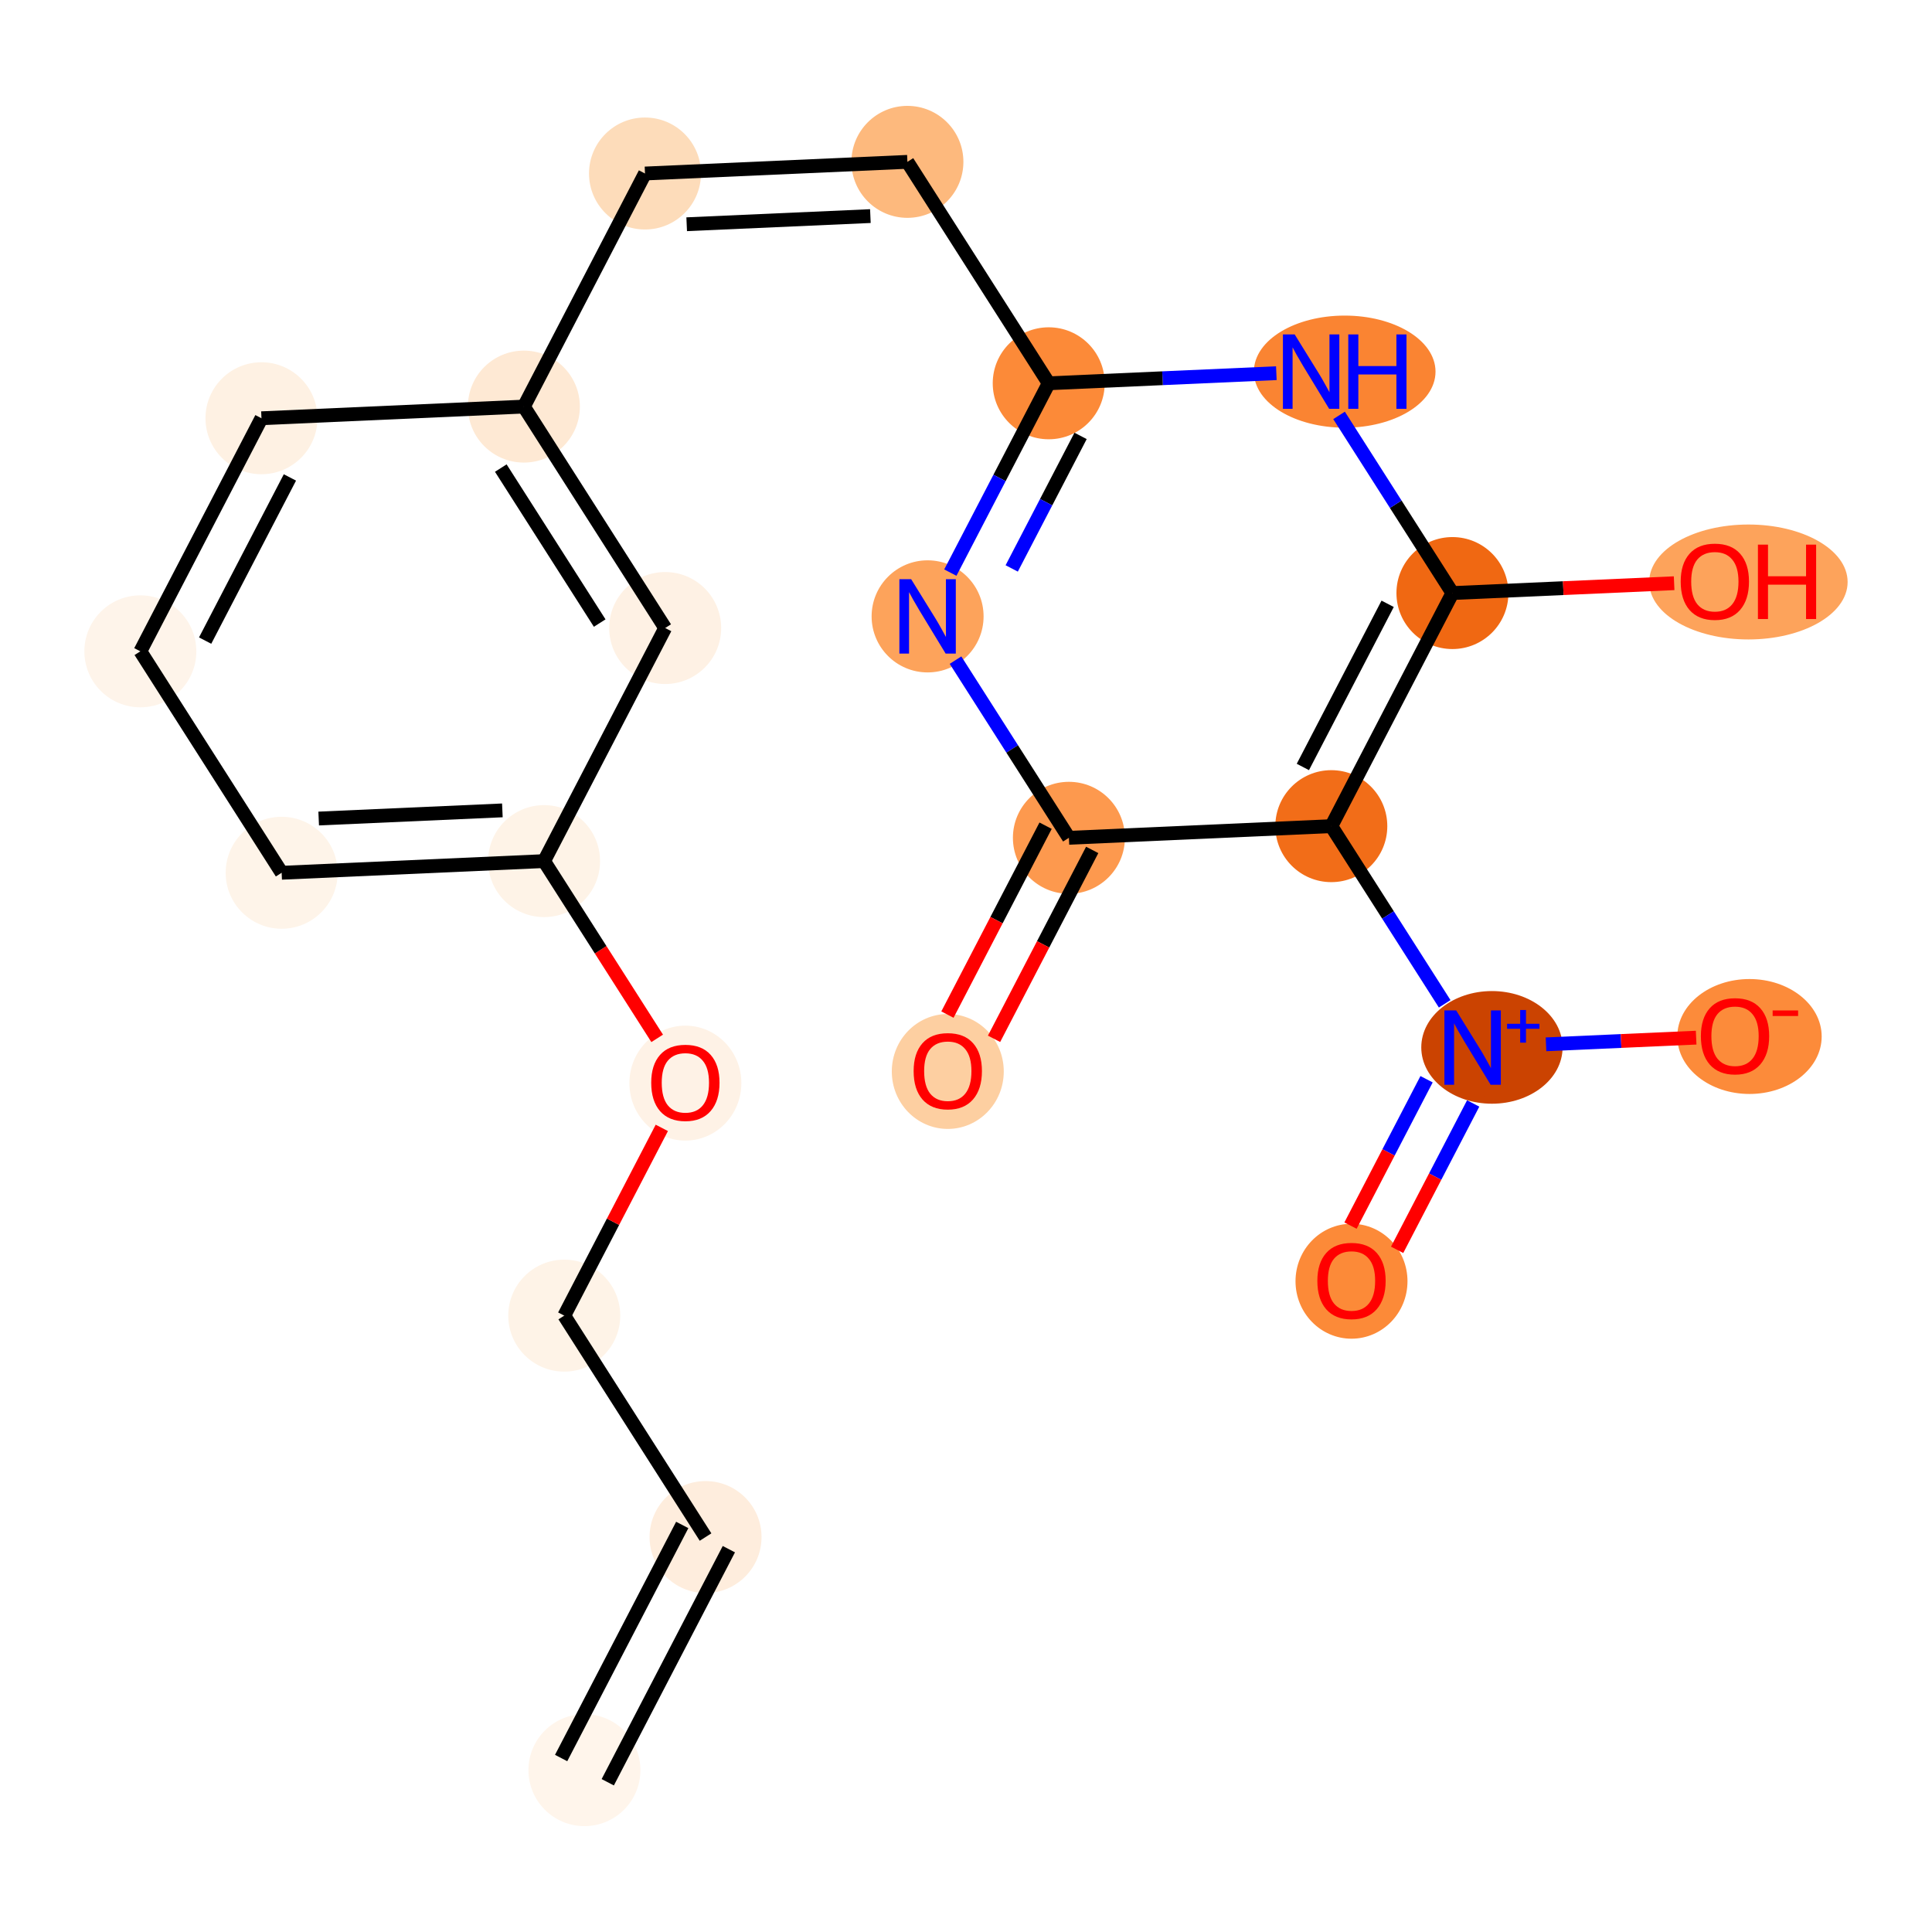 <?xml version='1.0' encoding='iso-8859-1'?>
<svg version='1.1' baseProfile='full'
              xmlns='http://www.w3.org/2000/svg'
                      xmlns:rdkit='http://www.rdkit.org/xml'
                      xmlns:xlink='http://www.w3.org/1999/xlink'
                  xml:space='preserve'
width='280px' height='280px' viewBox='0 0 280 280'>
<!-- END OF HEADER -->
<rect style='opacity:1.0;fill:#FFFFFF;stroke:none' width='280' height='280' x='0' y='0'> </rect>
<ellipse cx='84.701' cy='256.543' rx='7.614' ry='7.614'  style='fill:#FFF5EB;fill-rule:evenodd;stroke:#FFF5EB;stroke-width:1.0px;stroke-linecap:butt;stroke-linejoin:miter;stroke-opacity:1' />
<ellipse cx='102.254' cy='222.762' rx='7.614' ry='7.614'  style='fill:#FEEDDD;fill-rule:evenodd;stroke:#FEEDDD;stroke-width:1.0px;stroke-linecap:butt;stroke-linejoin:miter;stroke-opacity:1' />
<ellipse cx='81.776' cy='190.671' rx='7.614' ry='7.614'  style='fill:#FEF3E7;fill-rule:evenodd;stroke:#FEF3E7;stroke-width:1.0px;stroke-linecap:butt;stroke-linejoin:miter;stroke-opacity:1' />
<ellipse cx='99.329' cy='156.974' rx='7.614' ry='7.828'  style='fill:#FEF2E6;fill-rule:evenodd;stroke:#FEF2E6;stroke-width:1.0px;stroke-linecap:butt;stroke-linejoin:miter;stroke-opacity:1' />
<ellipse cx='78.851' cy='124.799' rx='7.614' ry='7.614'  style='fill:#FEF3E7;fill-rule:evenodd;stroke:#FEF3E7;stroke-width:1.0px;stroke-linecap:butt;stroke-linejoin:miter;stroke-opacity:1' />
<ellipse cx='40.819' cy='126.488' rx='7.614' ry='7.614'  style='fill:#FEF4E9;fill-rule:evenodd;stroke:#FEF4E9;stroke-width:1.0px;stroke-linecap:butt;stroke-linejoin:miter;stroke-opacity:1' />
<ellipse cx='20.341' cy='94.396' rx='7.614' ry='7.614'  style='fill:#FEF4EA;fill-rule:evenodd;stroke:#FEF4EA;stroke-width:1.0px;stroke-linecap:butt;stroke-linejoin:miter;stroke-opacity:1' />
<ellipse cx='37.894' cy='60.616' rx='7.614' ry='7.614'  style='fill:#FEF1E3;fill-rule:evenodd;stroke:#FEF1E3;stroke-width:1.0px;stroke-linecap:butt;stroke-linejoin:miter;stroke-opacity:1' />
<ellipse cx='75.925' cy='58.927' rx='7.614' ry='7.614'  style='fill:#FEE9D4;fill-rule:evenodd;stroke:#FEE9D4;stroke-width:1.0px;stroke-linecap:butt;stroke-linejoin:miter;stroke-opacity:1' />
<ellipse cx='93.478' cy='25.146' rx='7.614' ry='7.614'  style='fill:#FDDCBA;fill-rule:evenodd;stroke:#FDDCBA;stroke-width:1.0px;stroke-linecap:butt;stroke-linejoin:miter;stroke-opacity:1' />
<ellipse cx='131.509' cy='23.457' rx='7.614' ry='7.614'  style='fill:#FDB97D;fill-rule:evenodd;stroke:#FDB97D;stroke-width:1.0px;stroke-linecap:butt;stroke-linejoin:miter;stroke-opacity:1' />
<ellipse cx='151.988' cy='55.549' rx='7.614' ry='7.614'  style='fill:#FC8A38;fill-rule:evenodd;stroke:#FC8A38;stroke-width:1.0px;stroke-linecap:butt;stroke-linejoin:miter;stroke-opacity:1' />
<ellipse cx='134.435' cy='89.329' rx='7.614' ry='7.623'  style='fill:#FDA35B;fill-rule:evenodd;stroke:#FDA35B;stroke-width:1.0px;stroke-linecap:butt;stroke-linejoin:miter;stroke-opacity:1' />
<ellipse cx='154.913' cy='121.421' rx='7.614' ry='7.614'  style='fill:#FD994E;fill-rule:evenodd;stroke:#FD994E;stroke-width:1.0px;stroke-linecap:butt;stroke-linejoin:miter;stroke-opacity:1' />
<ellipse cx='137.36' cy='155.285' rx='7.614' ry='7.828'  style='fill:#FDCFA1;fill-rule:evenodd;stroke:#FDCFA1;stroke-width:1.0px;stroke-linecap:butt;stroke-linejoin:miter;stroke-opacity:1' />
<ellipse cx='192.944' cy='119.732' rx='7.614' ry='7.614'  style='fill:#F26D18;fill-rule:evenodd;stroke:#F26D18;stroke-width:1.0px;stroke-linecap:butt;stroke-linejoin:miter;stroke-opacity:1' />
<ellipse cx='216.222' cy='151.795' rx='9.74' ry='7.663'  style='fill:#CB4301;fill-rule:evenodd;stroke:#CB4301;stroke-width:1.0px;stroke-linecap:butt;stroke-linejoin:miter;stroke-opacity:1' />
<ellipse cx='195.87' cy='185.687' rx='7.614' ry='7.828'  style='fill:#FC8A38;fill-rule:evenodd;stroke:#FC8A38;stroke-width:1.0px;stroke-linecap:butt;stroke-linejoin:miter;stroke-opacity:1' />
<ellipse cx='253.549' cy='150.218' rx='9.962' ry='7.828'  style='fill:#FC8B3A;fill-rule:evenodd;stroke:#FC8B3A;stroke-width:1.0px;stroke-linecap:butt;stroke-linejoin:miter;stroke-opacity:1' />
<ellipse cx='210.497' cy='85.951' rx='7.614' ry='7.614'  style='fill:#F06812;fill-rule:evenodd;stroke:#F06812;stroke-width:1.0px;stroke-linecap:butt;stroke-linejoin:miter;stroke-opacity:1' />
<ellipse cx='253.393' cy='84.346' rx='13.879' ry='7.828'  style='fill:#FDA35B;fill-rule:evenodd;stroke:#FDA35B;stroke-width:1.0px;stroke-linecap:butt;stroke-linejoin:miter;stroke-opacity:1' />
<ellipse cx='194.884' cy='53.86' rx='12.662' ry='7.623'  style='fill:#FA8432;fill-rule:evenodd;stroke:#FA8432;stroke-width:1.0px;stroke-linecap:butt;stroke-linejoin:miter;stroke-opacity:1' />
<ellipse cx='96.403' cy='91.018' rx='7.614' ry='7.614'  style='fill:#FEF1E4;fill-rule:evenodd;stroke:#FEF1E4;stroke-width:1.0px;stroke-linecap:butt;stroke-linejoin:miter;stroke-opacity:1' />
<path class='bond-0 atom-0 atom-1' d='M 88.08,258.298 L 105.632,224.518' style='fill:none;fill-rule:evenodd;stroke:#000000;stroke-width:2.0px;stroke-linecap:butt;stroke-linejoin:miter;stroke-opacity:1' />
<path class='bond-0 atom-0 atom-1' d='M 81.323,254.787 L 98.876,221.007' style='fill:none;fill-rule:evenodd;stroke:#000000;stroke-width:2.0px;stroke-linecap:butt;stroke-linejoin:miter;stroke-opacity:1' />
<path class='bond-1 atom-1 atom-2' d='M 102.254,222.762 L 81.776,190.671' style='fill:none;fill-rule:evenodd;stroke:#000000;stroke-width:2.0px;stroke-linecap:butt;stroke-linejoin:miter;stroke-opacity:1' />
<path class='bond-2 atom-2 atom-3' d='M 81.776,190.671 L 88.845,177.066' style='fill:none;fill-rule:evenodd;stroke:#000000;stroke-width:2.0px;stroke-linecap:butt;stroke-linejoin:miter;stroke-opacity:1' />
<path class='bond-2 atom-2 atom-3' d='M 88.845,177.066 L 95.915,163.461' style='fill:none;fill-rule:evenodd;stroke:#FF0000;stroke-width:2.0px;stroke-linecap:butt;stroke-linejoin:miter;stroke-opacity:1' />
<path class='bond-3 atom-3 atom-4' d='M 95.243,150.487 L 87.047,137.643' style='fill:none;fill-rule:evenodd;stroke:#FF0000;stroke-width:2.0px;stroke-linecap:butt;stroke-linejoin:miter;stroke-opacity:1' />
<path class='bond-3 atom-3 atom-4' d='M 87.047,137.643 L 78.851,124.799' style='fill:none;fill-rule:evenodd;stroke:#000000;stroke-width:2.0px;stroke-linecap:butt;stroke-linejoin:miter;stroke-opacity:1' />
<path class='bond-4 atom-4 atom-5' d='M 78.851,124.799 L 40.819,126.488' style='fill:none;fill-rule:evenodd;stroke:#000000;stroke-width:2.0px;stroke-linecap:butt;stroke-linejoin:miter;stroke-opacity:1' />
<path class='bond-4 atom-4 atom-5' d='M 72.808,117.446 L 46.186,118.628' style='fill:none;fill-rule:evenodd;stroke:#000000;stroke-width:2.0px;stroke-linecap:butt;stroke-linejoin:miter;stroke-opacity:1' />
<path class='bond-22 atom-22 atom-4' d='M 96.403,91.018 L 78.851,124.799' style='fill:none;fill-rule:evenodd;stroke:#000000;stroke-width:2.0px;stroke-linecap:butt;stroke-linejoin:miter;stroke-opacity:1' />
<path class='bond-5 atom-5 atom-6' d='M 40.819,126.488 L 20.341,94.396' style='fill:none;fill-rule:evenodd;stroke:#000000;stroke-width:2.0px;stroke-linecap:butt;stroke-linejoin:miter;stroke-opacity:1' />
<path class='bond-6 atom-6 atom-7' d='M 20.341,94.396 L 37.894,60.616' style='fill:none;fill-rule:evenodd;stroke:#000000;stroke-width:2.0px;stroke-linecap:butt;stroke-linejoin:miter;stroke-opacity:1' />
<path class='bond-6 atom-6 atom-7' d='M 29.73,92.84 L 42.017,69.194' style='fill:none;fill-rule:evenodd;stroke:#000000;stroke-width:2.0px;stroke-linecap:butt;stroke-linejoin:miter;stroke-opacity:1' />
<path class='bond-7 atom-7 atom-8' d='M 37.894,60.616 L 75.925,58.927' style='fill:none;fill-rule:evenodd;stroke:#000000;stroke-width:2.0px;stroke-linecap:butt;stroke-linejoin:miter;stroke-opacity:1' />
<path class='bond-8 atom-8 atom-9' d='M 75.925,58.927 L 93.478,25.146' style='fill:none;fill-rule:evenodd;stroke:#000000;stroke-width:2.0px;stroke-linecap:butt;stroke-linejoin:miter;stroke-opacity:1' />
<path class='bond-21 atom-8 atom-22' d='M 75.925,58.927 L 96.403,91.018' style='fill:none;fill-rule:evenodd;stroke:#000000;stroke-width:2.0px;stroke-linecap:butt;stroke-linejoin:miter;stroke-opacity:1' />
<path class='bond-21 atom-8 atom-22' d='M 72.579,67.836 L 86.913,90.3' style='fill:none;fill-rule:evenodd;stroke:#000000;stroke-width:2.0px;stroke-linecap:butt;stroke-linejoin:miter;stroke-opacity:1' />
<path class='bond-9 atom-9 atom-10' d='M 93.478,25.146 L 131.509,23.457' style='fill:none;fill-rule:evenodd;stroke:#000000;stroke-width:2.0px;stroke-linecap:butt;stroke-linejoin:miter;stroke-opacity:1' />
<path class='bond-9 atom-9 atom-10' d='M 99.52,32.499 L 126.142,31.317' style='fill:none;fill-rule:evenodd;stroke:#000000;stroke-width:2.0px;stroke-linecap:butt;stroke-linejoin:miter;stroke-opacity:1' />
<path class='bond-10 atom-10 atom-11' d='M 131.509,23.457 L 151.988,55.549' style='fill:none;fill-rule:evenodd;stroke:#000000;stroke-width:2.0px;stroke-linecap:butt;stroke-linejoin:miter;stroke-opacity:1' />
<path class='bond-11 atom-11 atom-12' d='M 151.988,55.549 L 144.859,69.268' style='fill:none;fill-rule:evenodd;stroke:#000000;stroke-width:2.0px;stroke-linecap:butt;stroke-linejoin:miter;stroke-opacity:1' />
<path class='bond-11 atom-11 atom-12' d='M 144.859,69.268 L 137.73,82.987' style='fill:none;fill-rule:evenodd;stroke:#0000FF;stroke-width:2.0px;stroke-linecap:butt;stroke-linejoin:miter;stroke-opacity:1' />
<path class='bond-11 atom-11 atom-12' d='M 156.605,63.175 L 151.615,72.778' style='fill:none;fill-rule:evenodd;stroke:#000000;stroke-width:2.0px;stroke-linecap:butt;stroke-linejoin:miter;stroke-opacity:1' />
<path class='bond-11 atom-11 atom-12' d='M 151.615,72.778 L 146.625,82.382' style='fill:none;fill-rule:evenodd;stroke:#0000FF;stroke-width:2.0px;stroke-linecap:butt;stroke-linejoin:miter;stroke-opacity:1' />
<path class='bond-23 atom-21 atom-11' d='M 184.978,54.084 L 168.483,54.816' style='fill:none;fill-rule:evenodd;stroke:#0000FF;stroke-width:2.0px;stroke-linecap:butt;stroke-linejoin:miter;stroke-opacity:1' />
<path class='bond-23 atom-21 atom-11' d='M 168.483,54.816 L 151.988,55.549' style='fill:none;fill-rule:evenodd;stroke:#000000;stroke-width:2.0px;stroke-linecap:butt;stroke-linejoin:miter;stroke-opacity:1' />
<path class='bond-12 atom-12 atom-13' d='M 138.482,95.671 L 146.697,108.546' style='fill:none;fill-rule:evenodd;stroke:#0000FF;stroke-width:2.0px;stroke-linecap:butt;stroke-linejoin:miter;stroke-opacity:1' />
<path class='bond-12 atom-12 atom-13' d='M 146.697,108.546 L 154.913,121.421' style='fill:none;fill-rule:evenodd;stroke:#000000;stroke-width:2.0px;stroke-linecap:butt;stroke-linejoin:miter;stroke-opacity:1' />
<path class='bond-13 atom-13 atom-14' d='M 151.535,119.665 L 144.422,133.354' style='fill:none;fill-rule:evenodd;stroke:#000000;stroke-width:2.0px;stroke-linecap:butt;stroke-linejoin:miter;stroke-opacity:1' />
<path class='bond-13 atom-13 atom-14' d='M 144.422,133.354 L 137.309,147.043' style='fill:none;fill-rule:evenodd;stroke:#FF0000;stroke-width:2.0px;stroke-linecap:butt;stroke-linejoin:miter;stroke-opacity:1' />
<path class='bond-13 atom-13 atom-14' d='M 158.291,123.176 L 151.178,136.865' style='fill:none;fill-rule:evenodd;stroke:#000000;stroke-width:2.0px;stroke-linecap:butt;stroke-linejoin:miter;stroke-opacity:1' />
<path class='bond-13 atom-13 atom-14' d='M 151.178,136.865 L 144.065,150.553' style='fill:none;fill-rule:evenodd;stroke:#FF0000;stroke-width:2.0px;stroke-linecap:butt;stroke-linejoin:miter;stroke-opacity:1' />
<path class='bond-14 atom-13 atom-15' d='M 154.913,121.421 L 192.944,119.732' style='fill:none;fill-rule:evenodd;stroke:#000000;stroke-width:2.0px;stroke-linecap:butt;stroke-linejoin:miter;stroke-opacity:1' />
<path class='bond-15 atom-15 atom-16' d='M 192.944,119.732 L 201.16,132.606' style='fill:none;fill-rule:evenodd;stroke:#000000;stroke-width:2.0px;stroke-linecap:butt;stroke-linejoin:miter;stroke-opacity:1' />
<path class='bond-15 atom-15 atom-16' d='M 201.16,132.606 L 209.375,145.481' style='fill:none;fill-rule:evenodd;stroke:#0000FF;stroke-width:2.0px;stroke-linecap:butt;stroke-linejoin:miter;stroke-opacity:1' />
<path class='bond-18 atom-15 atom-19' d='M 192.944,119.732 L 210.497,85.951' style='fill:none;fill-rule:evenodd;stroke:#000000;stroke-width:2.0px;stroke-linecap:butt;stroke-linejoin:miter;stroke-opacity:1' />
<path class='bond-18 atom-15 atom-19' d='M 188.821,111.154 L 201.108,87.508' style='fill:none;fill-rule:evenodd;stroke:#000000;stroke-width:2.0px;stroke-linecap:butt;stroke-linejoin:miter;stroke-opacity:1' />
<path class='bond-16 atom-16 atom-17' d='M 206.749,156.41 L 201.237,167.017' style='fill:none;fill-rule:evenodd;stroke:#0000FF;stroke-width:2.0px;stroke-linecap:butt;stroke-linejoin:miter;stroke-opacity:1' />
<path class='bond-16 atom-16 atom-17' d='M 201.237,167.017 L 195.726,177.624' style='fill:none;fill-rule:evenodd;stroke:#FF0000;stroke-width:2.0px;stroke-linecap:butt;stroke-linejoin:miter;stroke-opacity:1' />
<path class='bond-16 atom-16 atom-17' d='M 213.505,159.921 L 207.994,170.528' style='fill:none;fill-rule:evenodd;stroke:#0000FF;stroke-width:2.0px;stroke-linecap:butt;stroke-linejoin:miter;stroke-opacity:1' />
<path class='bond-16 atom-16 atom-17' d='M 207.994,170.528 L 202.482,181.135' style='fill:none;fill-rule:evenodd;stroke:#FF0000;stroke-width:2.0px;stroke-linecap:butt;stroke-linejoin:miter;stroke-opacity:1' />
<path class='bond-17 atom-16 atom-18' d='M 224.061,151.351 L 234.94,150.868' style='fill:none;fill-rule:evenodd;stroke:#0000FF;stroke-width:2.0px;stroke-linecap:butt;stroke-linejoin:miter;stroke-opacity:1' />
<path class='bond-17 atom-16 atom-18' d='M 234.94,150.868 L 245.819,150.384' style='fill:none;fill-rule:evenodd;stroke:#FF0000;stroke-width:2.0px;stroke-linecap:butt;stroke-linejoin:miter;stroke-opacity:1' />
<path class='bond-19 atom-19 atom-20' d='M 210.497,85.951 L 226.562,85.238' style='fill:none;fill-rule:evenodd;stroke:#000000;stroke-width:2.0px;stroke-linecap:butt;stroke-linejoin:miter;stroke-opacity:1' />
<path class='bond-19 atom-19 atom-20' d='M 226.562,85.238 L 242.628,84.524' style='fill:none;fill-rule:evenodd;stroke:#FF0000;stroke-width:2.0px;stroke-linecap:butt;stroke-linejoin:miter;stroke-opacity:1' />
<path class='bond-20 atom-19 atom-21' d='M 210.497,85.951 L 202.281,73.077' style='fill:none;fill-rule:evenodd;stroke:#000000;stroke-width:2.0px;stroke-linecap:butt;stroke-linejoin:miter;stroke-opacity:1' />
<path class='bond-20 atom-19 atom-21' d='M 202.281,73.077 L 194.066,60.202' style='fill:none;fill-rule:evenodd;stroke:#0000FF;stroke-width:2.0px;stroke-linecap:butt;stroke-linejoin:miter;stroke-opacity:1' />
<path  class='atom-3' d='M 94.38 156.921
Q 94.38 154.332, 95.659 152.885
Q 96.938 151.439, 99.329 151.439
Q 101.72 151.439, 102.999 152.885
Q 104.278 154.332, 104.278 156.921
Q 104.278 159.54, 102.984 161.032
Q 101.689 162.509, 99.329 162.509
Q 96.953 162.509, 95.659 161.032
Q 94.38 159.555, 94.38 156.921
M 99.329 161.291
Q 100.973 161.291, 101.857 160.195
Q 102.755 159.083, 102.755 156.921
Q 102.755 154.804, 101.857 153.738
Q 100.973 152.657, 99.329 152.657
Q 97.684 152.657, 96.786 153.723
Q 95.903 154.789, 95.903 156.921
Q 95.903 159.098, 96.786 160.195
Q 97.684 161.291, 99.329 161.291
' fill='#FF0000'/>
<path  class='atom-12' d='M 132.052 83.939
L 135.584 89.649
Q 135.935 90.212, 136.498 91.233
Q 137.061 92.253, 137.092 92.314
L 137.092 83.939
L 138.523 83.939
L 138.523 94.72
L 137.046 94.72
L 133.255 88.477
Q 132.813 87.746, 132.341 86.908
Q 131.884 86.071, 131.747 85.812
L 131.747 94.72
L 130.346 94.72
L 130.346 83.939
L 132.052 83.939
' fill='#0000FF'/>
<path  class='atom-14' d='M 132.411 155.232
Q 132.411 152.643, 133.69 151.196
Q 134.969 149.75, 137.36 149.75
Q 139.751 149.75, 141.03 151.196
Q 142.309 152.643, 142.309 155.232
Q 142.309 157.851, 141.015 159.343
Q 139.72 160.82, 137.36 160.82
Q 134.985 160.82, 133.69 159.343
Q 132.411 157.866, 132.411 155.232
M 137.36 159.602
Q 139.005 159.602, 139.888 158.506
Q 140.786 157.394, 140.786 155.232
Q 140.786 153.115, 139.888 152.049
Q 139.005 150.968, 137.36 150.968
Q 135.716 150.968, 134.817 152.034
Q 133.934 153.1, 133.934 155.232
Q 133.934 157.409, 134.817 158.506
Q 135.716 159.602, 137.36 159.602
' fill='#FF0000'/>
<path  class='atom-16' d='M 211.039 146.433
L 214.572 152.143
Q 214.922 152.706, 215.486 153.727
Q 216.049 154.747, 216.08 154.808
L 216.08 146.433
L 217.511 146.433
L 217.511 157.214
L 216.034 157.214
L 212.242 150.97
Q 211.801 150.24, 211.329 149.402
Q 210.872 148.564, 210.735 148.306
L 210.735 157.214
L 209.334 157.214
L 209.334 146.433
L 211.039 146.433
' fill='#0000FF'/>
<path  class='atom-16' d='M 218.416 148.376
L 220.315 148.376
L 220.315 146.376
L 221.159 146.376
L 221.159 148.376
L 223.109 148.376
L 223.109 149.1
L 221.159 149.1
L 221.159 151.11
L 220.315 151.11
L 220.315 149.1
L 218.416 149.1
L 218.416 148.376
' fill='#0000FF'/>
<path  class='atom-17' d='M 190.921 185.634
Q 190.921 183.045, 192.2 181.599
Q 193.479 180.152, 195.87 180.152
Q 198.26 180.152, 199.54 181.599
Q 200.819 183.045, 200.819 185.634
Q 200.819 188.253, 199.524 189.746
Q 198.23 191.223, 195.87 191.223
Q 193.494 191.223, 192.2 189.746
Q 190.921 188.268, 190.921 185.634
M 195.87 190.004
Q 197.514 190.004, 198.397 188.908
Q 199.296 187.796, 199.296 185.634
Q 199.296 183.518, 198.397 182.452
Q 197.514 181.37, 195.87 181.37
Q 194.225 181.37, 193.327 182.436
Q 192.444 183.502, 192.444 185.634
Q 192.444 187.812, 193.327 188.908
Q 194.225 190.004, 195.87 190.004
' fill='#FF0000'/>
<path  class='atom-18' d='M 246.505 150.165
Q 246.505 147.576, 247.784 146.129
Q 249.063 144.683, 251.454 144.683
Q 253.844 144.683, 255.124 146.129
Q 256.403 147.576, 256.403 150.165
Q 256.403 152.784, 255.108 154.276
Q 253.814 155.753, 251.454 155.753
Q 249.078 155.753, 247.784 154.276
Q 246.505 152.799, 246.505 150.165
M 251.454 154.535
Q 253.098 154.535, 253.982 153.439
Q 254.88 152.327, 254.88 150.165
Q 254.88 148.048, 253.982 146.982
Q 253.098 145.901, 251.454 145.901
Q 249.809 145.901, 248.911 146.967
Q 248.028 148.033, 248.028 150.165
Q 248.028 152.342, 248.911 153.439
Q 249.809 154.535, 251.454 154.535
' fill='#FF0000'/>
<path  class='atom-18' d='M 256.905 146.442
L 260.594 146.442
L 260.594 147.246
L 256.905 147.246
L 256.905 146.442
' fill='#FF0000'/>
<path  class='atom-20' d='M 243.579 84.293
Q 243.579 81.704, 244.858 80.257
Q 246.138 78.811, 248.528 78.811
Q 250.919 78.811, 252.198 80.257
Q 253.477 81.704, 253.477 84.293
Q 253.477 86.912, 252.183 88.404
Q 250.889 89.881, 248.528 89.881
Q 246.153 89.881, 244.858 88.404
Q 243.579 86.927, 243.579 84.293
M 248.528 88.663
Q 250.173 88.663, 251.056 87.567
Q 251.954 86.455, 251.954 84.293
Q 251.954 82.176, 251.056 81.11
Q 250.173 80.029, 248.528 80.029
Q 246.884 80.029, 245.985 81.095
Q 245.102 82.161, 245.102 84.293
Q 245.102 86.47, 245.985 87.567
Q 246.884 88.663, 248.528 88.663
' fill='#FF0000'/>
<path  class='atom-20' d='M 254.772 78.933
L 256.233 78.933
L 256.233 83.516
L 261.746 83.516
L 261.746 78.933
L 263.208 78.933
L 263.208 89.714
L 261.746 89.714
L 261.746 84.734
L 256.233 84.734
L 256.233 89.714
L 254.772 89.714
L 254.772 78.933
' fill='#FF0000'/>
<path  class='atom-21' d='M 187.636 48.469
L 191.168 54.179
Q 191.519 54.743, 192.082 55.763
Q 192.645 56.783, 192.676 56.844
L 192.676 48.469
L 194.107 48.469
L 194.107 59.25
L 192.63 59.25
L 188.839 53.007
Q 188.397 52.276, 187.925 51.438
Q 187.468 50.601, 187.331 50.342
L 187.331 59.25
L 185.93 59.25
L 185.93 48.469
L 187.636 48.469
' fill='#0000FF'/>
<path  class='atom-21' d='M 195.402 48.469
L 196.863 48.469
L 196.863 53.053
L 202.376 53.053
L 202.376 48.469
L 203.838 48.469
L 203.838 59.25
L 202.376 59.25
L 202.376 54.271
L 196.863 54.271
L 196.863 59.25
L 195.402 59.25
L 195.402 48.469
' fill='#0000FF'/>
</svg>
